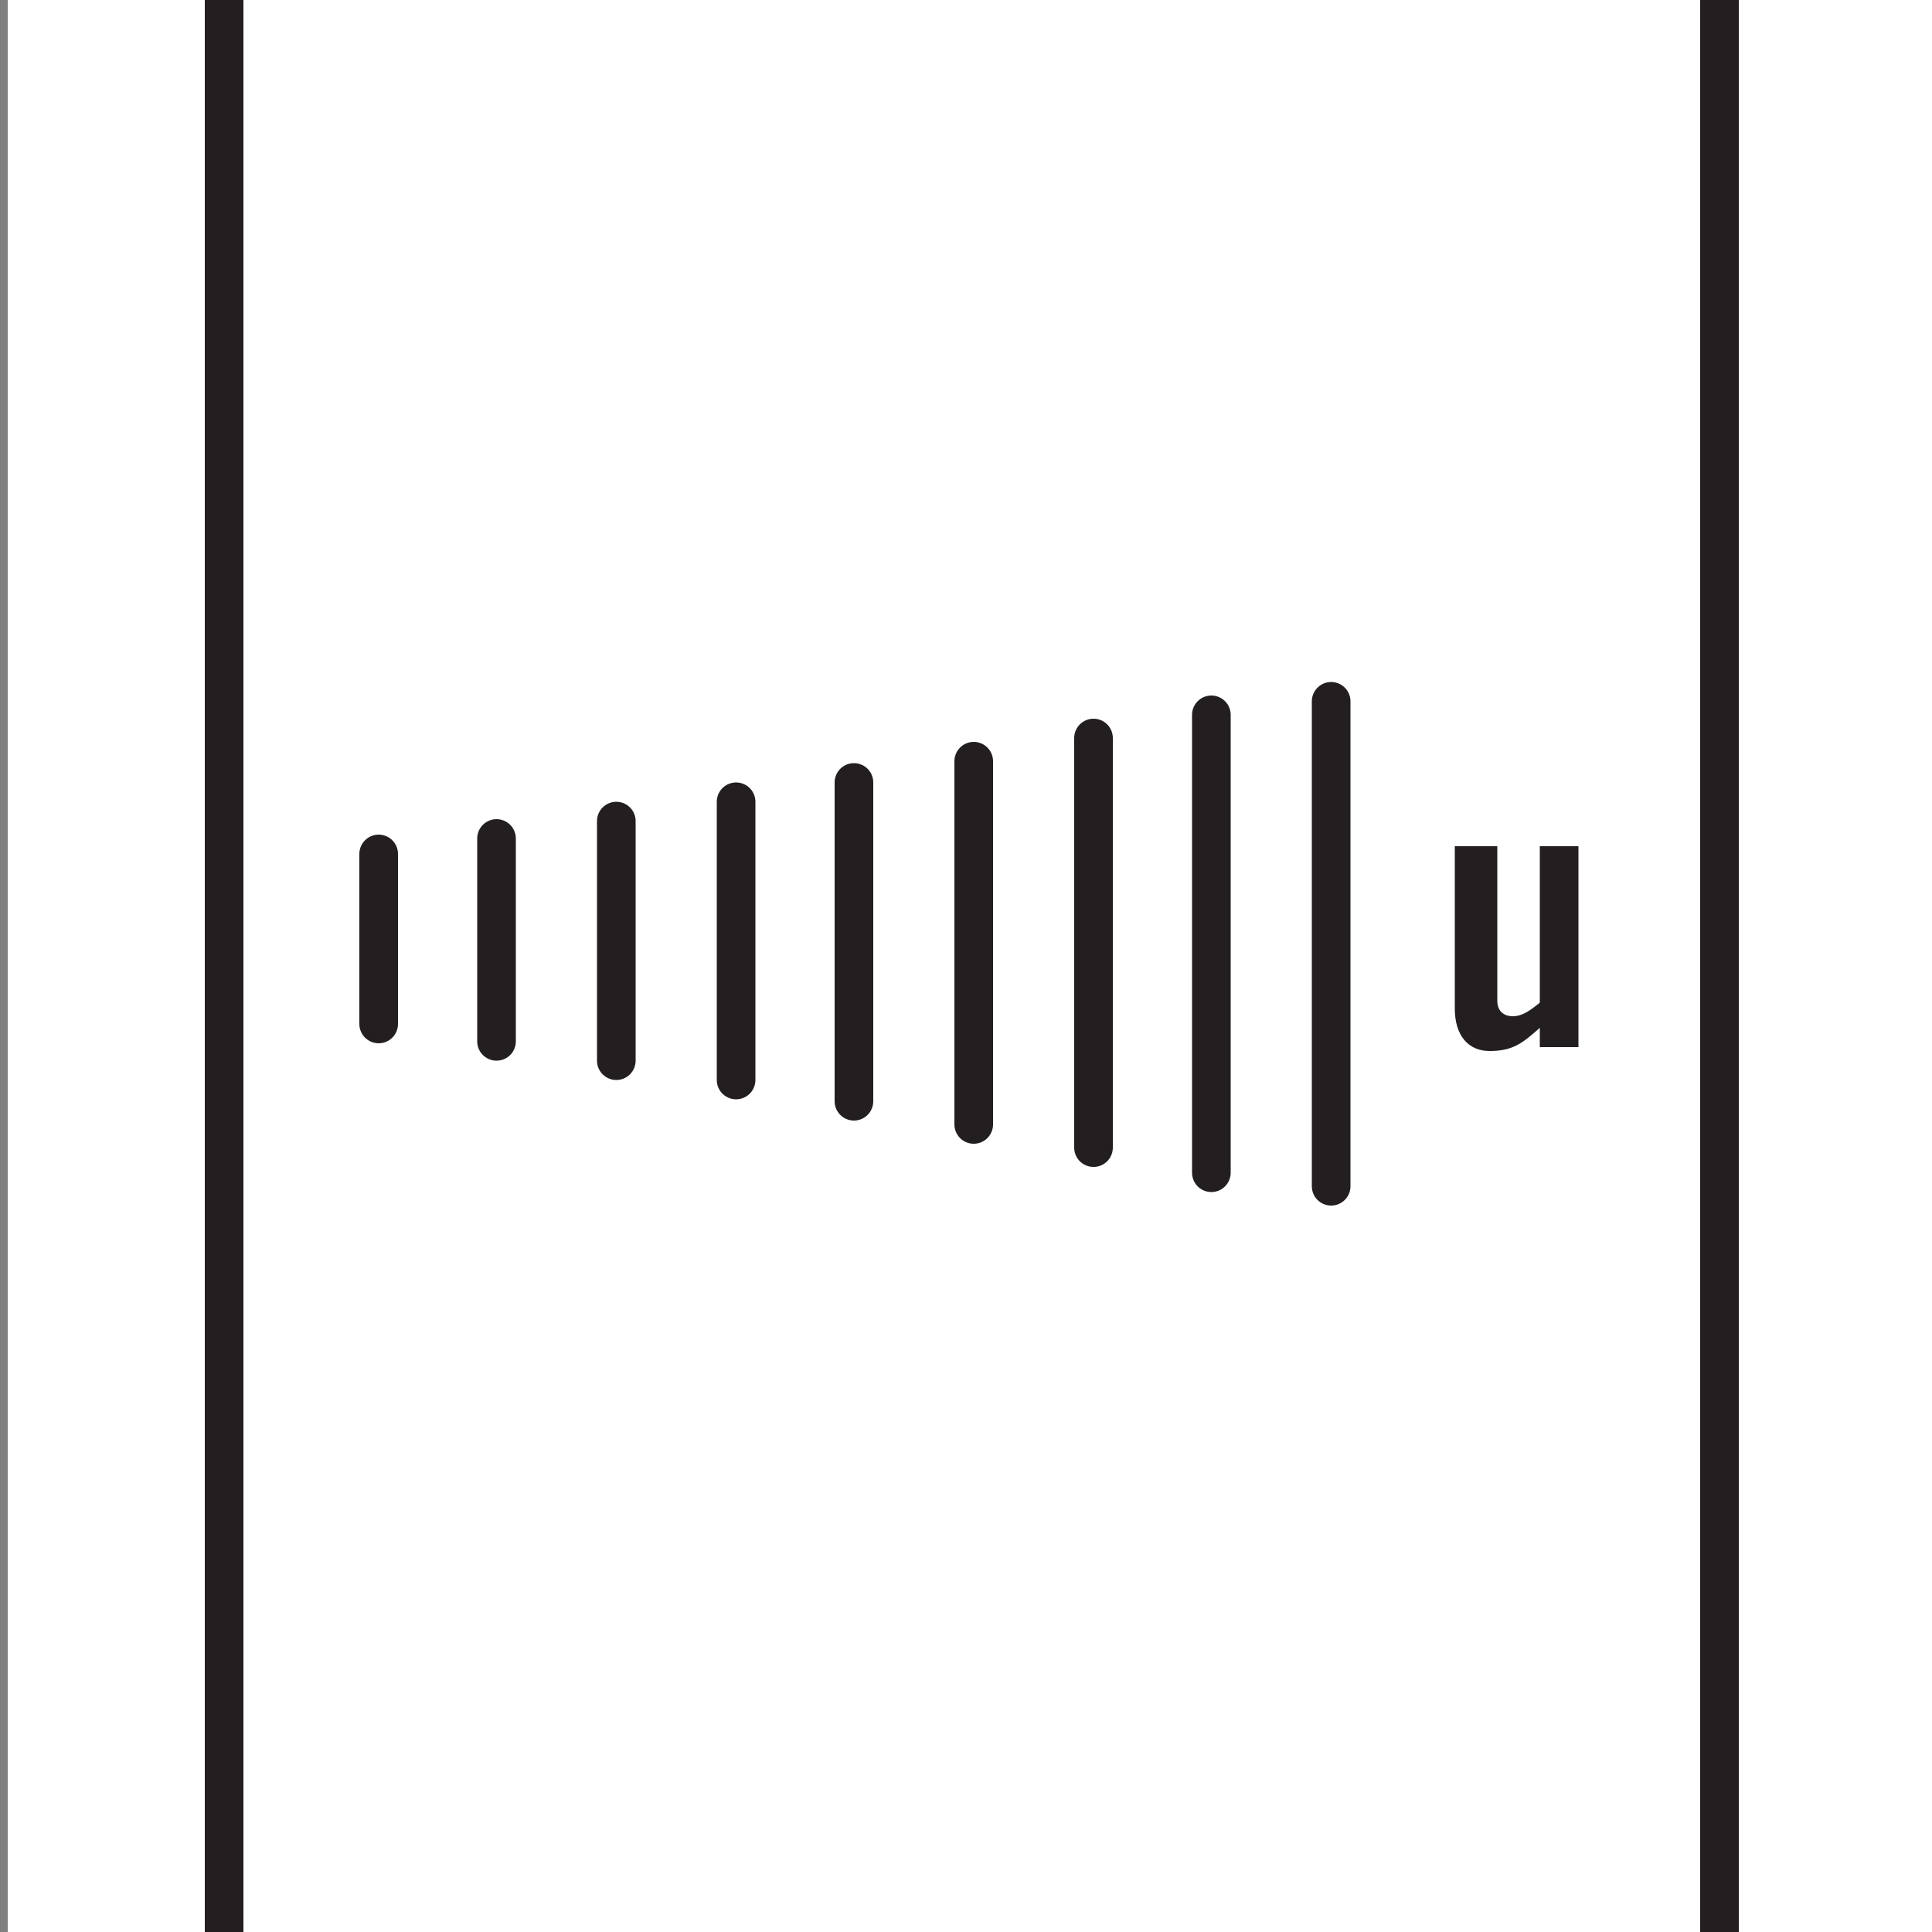 <?xml version="1.0" encoding="utf-8"?>
<!-- Generator: Adobe Illustrator 23.0.4, SVG Export Plug-In . SVG Version: 6.00 Build 0)  -->
<svg version="1.1" xmlns="http://www.w3.org/2000/svg" xmlns:xlink="http://www.w3.org/1999/xlink" x="0px" y="0px" width="100px"
	 height="100px" viewBox="0 0 100 100" style="enable-background:new 0 0 100 100;" xml:space="preserve">
<rect x="0" y="0" width="100" height="100" fill="#808080" stroke="none"/>
<style type="text/css">
	.st0{fill:#FFFFFF;}
	.st1{fill:none;}
	.st2{fill:none;stroke:#231F20;stroke-width:2;}
	.st3{fill:#231F20;}
	.st4{fill:none;stroke:#231F20;stroke-width:2;stroke-linecap:round;stroke-linejoin:round;}
</style>
<g id="Layer_2">
	<rect x="0.4" class="st0" width="100" height="100"/>
</g>
<g id="Layer_1">
	<g>
		<rect class="st1" width="100" height="100"/>
		<g>
			<path class="st2" d="M88.9,50.4"/>
			<path class="st2" d="M10.8,50.4"/>
			<line class="st2" x1="11.6" y1="0" x2="11.6" y2="100"/>
			<line class="st2" x1="89" y1="0" x2="89" y2="100"/>
		</g>
	</g>
	<g>
		<path class="st2" d="M89,50.4"/>
		<path class="st2" d="M11.6,50.4"/>
	</g>
	<g>
		<path class="st3" d="M81.7,43.8v10.4h-2v-1c-0.9,0.8-1.4,1.2-2.6,1.2c-1.1,0-1.8-0.8-1.8-2.2v-8.4h2.2v8c0,0.5,0.3,0.8,0.8,0.8
			c0.5,0,0.9-0.3,1.4-0.7v-8.1H81.7z"/>
		<polyline class="st0" points="68.9,61.4 68.9,48.9 68.9,36.3 		"/>
		<polyline class="st4" points="68.9,61.4 68.9,48.9 68.9,36.3 		"/>
		<polyline class="st0" points="62.7,60.7 62.7,48.9 62.7,37 		"/>
		<polyline class="st4" points="62.7,60.7 62.7,48.9 62.7,37 		"/>
		<polyline class="st0" points="56.6,59.4 56.6,48.8 56.6,38.2 		"/>
		<polyline class="st4" points="56.6,59.4 56.6,48.8 56.6,38.2 		"/>
		<polyline class="st0" points="50.4,58.2 50.4,48.8 50.4,39.4 		"/>
		<polyline class="st4" points="50.4,58.2 50.4,48.8 50.4,39.4 		"/>
		<polyline class="st0" points="44.2,57 44.2,48.8 44.2,40.5 		"/>
		<polyline class="st4" points="44.2,57 44.2,48.8 44.2,40.5 		"/>
		<polyline class="st0" points="38.1,55.9 38.1,48.7 38.1,41.5 		"/>
		<polyline class="st4" points="38.1,55.9 38.1,48.7 38.1,41.5 		"/>
		<polyline class="st0" points="31.9,54.9 31.9,48.7 31.9,42.5 		"/>
		<polyline class="st4" points="31.9,54.9 31.9,48.7 31.9,42.5 		"/>
		<polyline class="st0" points="25.7,53.9 25.7,48.6 25.7,43.4 		"/>
		<polyline class="st4" points="25.7,53.9 25.7,48.6 25.7,43.4 		"/>
		<polyline class="st0" points="19.6,53 19.6,48.6 19.6,44.2 		"/>
		<polyline class="st4" points="19.6,53 19.6,48.6 19.6,44.2 		"/>
	</g>
</g>
</svg>
